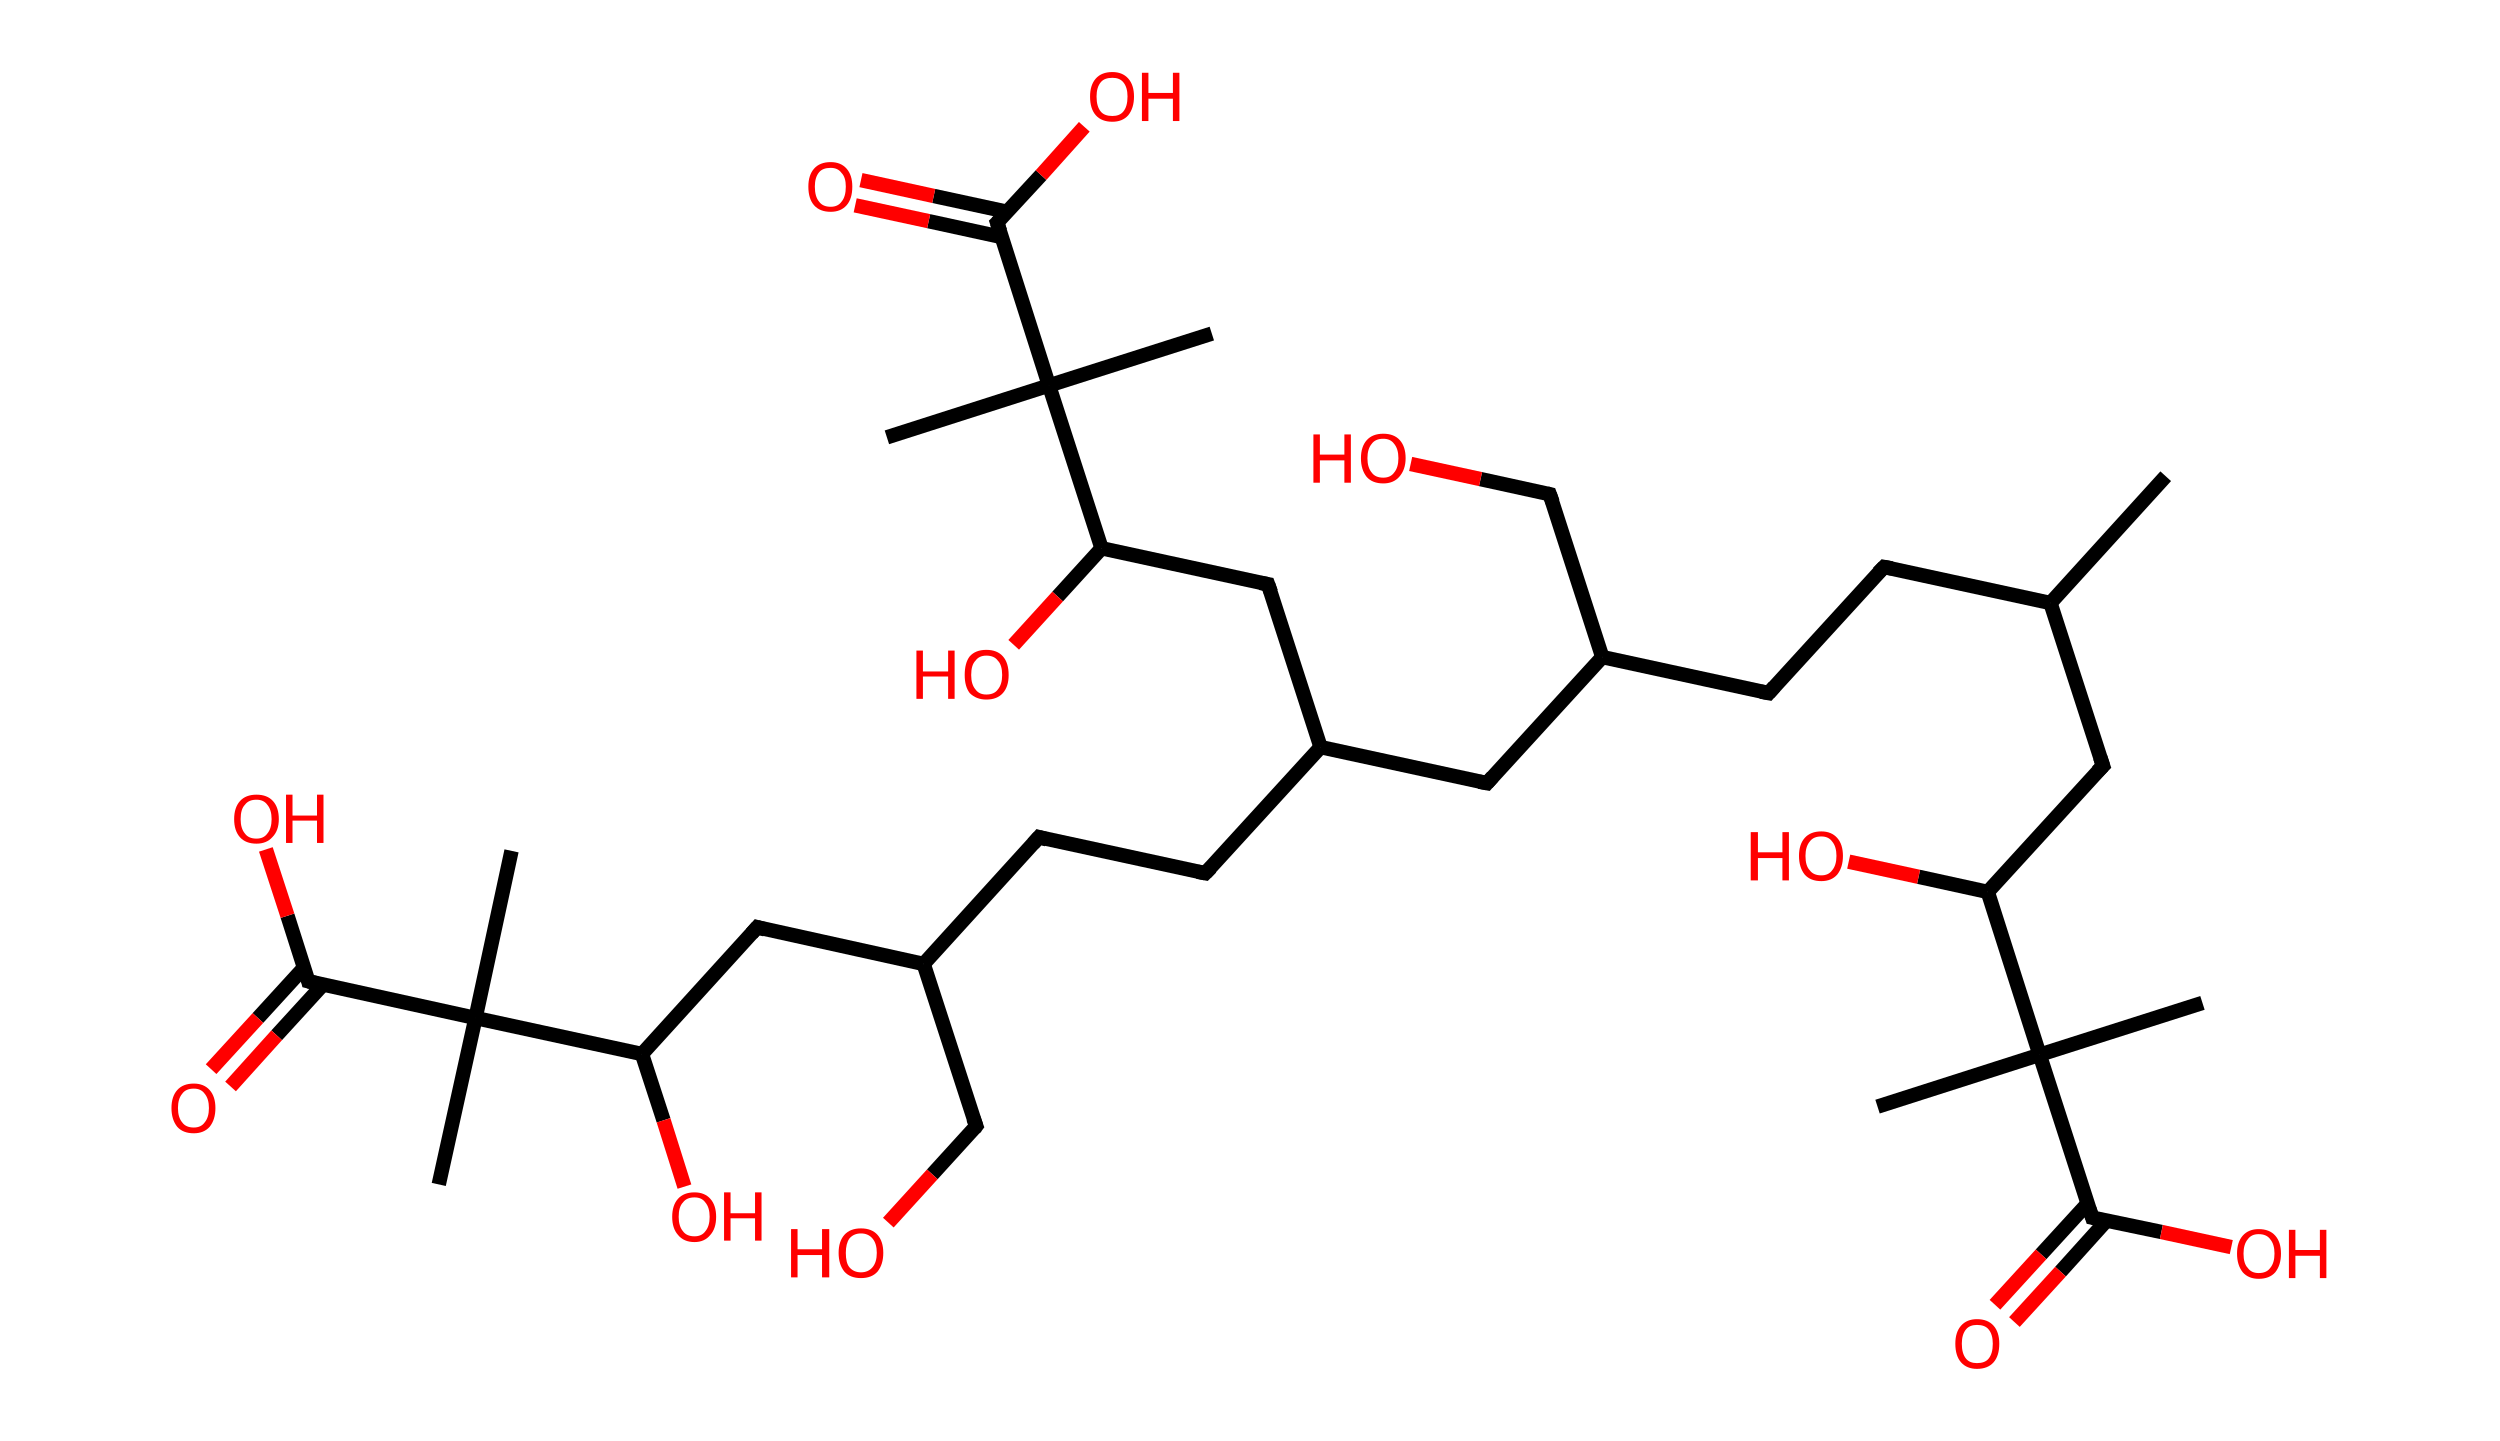 <?xml version='1.0' encoding='ASCII' standalone='yes'?>
<svg xmlns="http://www.w3.org/2000/svg" xmlns:rdkit="http://www.rdkit.org/xml" xmlns:xlink="http://www.w3.org/1999/xlink" version="1.1" baseProfile="full" xml:space="preserve" width="347px" height="200px" viewBox="0 0 347 200">
<!-- END OF HEADER -->
<rect style="opacity:1.0;fill:#FFFFFF;stroke:none" width="347.0" height="200.0" x="0.0" y="0.0"> </rect>
<path class="bond-0 atom-0 atom-1" d="M 300.6,66.1 L 284.6,83.7" style="fill:none;fill-rule:evenodd;stroke:#000000;stroke-width:2.0px;stroke-linecap:butt;stroke-linejoin:miter;stroke-opacity:1"/>
<path class="bond-1 atom-1 atom-2" d="M 284.6,83.7 L 261.5,78.7" style="fill:none;fill-rule:evenodd;stroke:#000000;stroke-width:2.0px;stroke-linecap:butt;stroke-linejoin:miter;stroke-opacity:1"/>
<path class="bond-2 atom-2 atom-3" d="M 261.5,78.7 L 245.5,96.2" style="fill:none;fill-rule:evenodd;stroke:#000000;stroke-width:2.0px;stroke-linecap:butt;stroke-linejoin:miter;stroke-opacity:1"/>
<path class="bond-3 atom-3 atom-4" d="M 245.5,96.2 L 222.4,91.2" style="fill:none;fill-rule:evenodd;stroke:#000000;stroke-width:2.0px;stroke-linecap:butt;stroke-linejoin:miter;stroke-opacity:1"/>
<path class="bond-4 atom-4 atom-5" d="M 222.4,91.2 L 215.1,68.6" style="fill:none;fill-rule:evenodd;stroke:#000000;stroke-width:2.0px;stroke-linecap:butt;stroke-linejoin:miter;stroke-opacity:1"/>
<path class="bond-5 atom-5 atom-6" d="M 215.1,68.6 L 205.5,66.5" style="fill:none;fill-rule:evenodd;stroke:#000000;stroke-width:2.0px;stroke-linecap:butt;stroke-linejoin:miter;stroke-opacity:1"/>
<path class="bond-5 atom-5 atom-6" d="M 205.5,66.5 L 195.8,64.4" style="fill:none;fill-rule:evenodd;stroke:#FF0000;stroke-width:2.0px;stroke-linecap:butt;stroke-linejoin:miter;stroke-opacity:1"/>
<path class="bond-6 atom-4 atom-7" d="M 222.4,91.2 L 206.4,108.7" style="fill:none;fill-rule:evenodd;stroke:#000000;stroke-width:2.0px;stroke-linecap:butt;stroke-linejoin:miter;stroke-opacity:1"/>
<path class="bond-7 atom-7 atom-8" d="M 206.4,108.7 L 183.3,103.7" style="fill:none;fill-rule:evenodd;stroke:#000000;stroke-width:2.0px;stroke-linecap:butt;stroke-linejoin:miter;stroke-opacity:1"/>
<path class="bond-8 atom-8 atom-9" d="M 183.3,103.7 L 167.3,121.2" style="fill:none;fill-rule:evenodd;stroke:#000000;stroke-width:2.0px;stroke-linecap:butt;stroke-linejoin:miter;stroke-opacity:1"/>
<path class="bond-9 atom-9 atom-10" d="M 167.3,121.2 L 144.2,116.2" style="fill:none;fill-rule:evenodd;stroke:#000000;stroke-width:2.0px;stroke-linecap:butt;stroke-linejoin:miter;stroke-opacity:1"/>
<path class="bond-10 atom-10 atom-11" d="M 144.2,116.2 L 128.2,133.8" style="fill:none;fill-rule:evenodd;stroke:#000000;stroke-width:2.0px;stroke-linecap:butt;stroke-linejoin:miter;stroke-opacity:1"/>
<path class="bond-11 atom-11 atom-12" d="M 128.2,133.8 L 135.5,156.3" style="fill:none;fill-rule:evenodd;stroke:#000000;stroke-width:2.0px;stroke-linecap:butt;stroke-linejoin:miter;stroke-opacity:1"/>
<path class="bond-12 atom-12 atom-13" d="M 135.5,156.3 L 129.4,163.0" style="fill:none;fill-rule:evenodd;stroke:#000000;stroke-width:2.0px;stroke-linecap:butt;stroke-linejoin:miter;stroke-opacity:1"/>
<path class="bond-12 atom-12 atom-13" d="M 129.4,163.0 L 123.3,169.7" style="fill:none;fill-rule:evenodd;stroke:#FF0000;stroke-width:2.0px;stroke-linecap:butt;stroke-linejoin:miter;stroke-opacity:1"/>
<path class="bond-13 atom-11 atom-14" d="M 128.2,133.8 L 105.1,128.7" style="fill:none;fill-rule:evenodd;stroke:#000000;stroke-width:2.0px;stroke-linecap:butt;stroke-linejoin:miter;stroke-opacity:1"/>
<path class="bond-14 atom-14 atom-15" d="M 105.1,128.7 L 89.1,146.3" style="fill:none;fill-rule:evenodd;stroke:#000000;stroke-width:2.0px;stroke-linecap:butt;stroke-linejoin:miter;stroke-opacity:1"/>
<path class="bond-15 atom-15 atom-16" d="M 89.1,146.3 L 92.1,155.5" style="fill:none;fill-rule:evenodd;stroke:#000000;stroke-width:2.0px;stroke-linecap:butt;stroke-linejoin:miter;stroke-opacity:1"/>
<path class="bond-15 atom-15 atom-16" d="M 92.1,155.5 L 95.0,164.7" style="fill:none;fill-rule:evenodd;stroke:#FF0000;stroke-width:2.0px;stroke-linecap:butt;stroke-linejoin:miter;stroke-opacity:1"/>
<path class="bond-16 atom-15 atom-17" d="M 89.1,146.3 L 66.0,141.3" style="fill:none;fill-rule:evenodd;stroke:#000000;stroke-width:2.0px;stroke-linecap:butt;stroke-linejoin:miter;stroke-opacity:1"/>
<path class="bond-17 atom-17 atom-18" d="M 66.0,141.3 L 71.0,118.1" style="fill:none;fill-rule:evenodd;stroke:#000000;stroke-width:2.0px;stroke-linecap:butt;stroke-linejoin:miter;stroke-opacity:1"/>
<path class="bond-18 atom-17 atom-19" d="M 66.0,141.3 L 60.9,164.4" style="fill:none;fill-rule:evenodd;stroke:#000000;stroke-width:2.0px;stroke-linecap:butt;stroke-linejoin:miter;stroke-opacity:1"/>
<path class="bond-19 atom-17 atom-20" d="M 66.0,141.3 L 42.8,136.2" style="fill:none;fill-rule:evenodd;stroke:#000000;stroke-width:2.0px;stroke-linecap:butt;stroke-linejoin:miter;stroke-opacity:1"/>
<path class="bond-20 atom-20 atom-21" d="M 42.2,134.3 L 35.8,141.3" style="fill:none;fill-rule:evenodd;stroke:#000000;stroke-width:2.0px;stroke-linecap:butt;stroke-linejoin:miter;stroke-opacity:1"/>
<path class="bond-20 atom-20 atom-21" d="M 35.8,141.3 L 29.3,148.4" style="fill:none;fill-rule:evenodd;stroke:#FF0000;stroke-width:2.0px;stroke-linecap:butt;stroke-linejoin:miter;stroke-opacity:1"/>
<path class="bond-20 atom-20 atom-21" d="M 44.8,136.7 L 38.4,143.7" style="fill:none;fill-rule:evenodd;stroke:#000000;stroke-width:2.0px;stroke-linecap:butt;stroke-linejoin:miter;stroke-opacity:1"/>
<path class="bond-20 atom-20 atom-21" d="M 38.4,143.7 L 32.0,150.8" style="fill:none;fill-rule:evenodd;stroke:#FF0000;stroke-width:2.0px;stroke-linecap:butt;stroke-linejoin:miter;stroke-opacity:1"/>
<path class="bond-21 atom-20 atom-22" d="M 42.8,136.2 L 39.9,127.1" style="fill:none;fill-rule:evenodd;stroke:#000000;stroke-width:2.0px;stroke-linecap:butt;stroke-linejoin:miter;stroke-opacity:1"/>
<path class="bond-21 atom-20 atom-22" d="M 39.9,127.1 L 36.9,117.9" style="fill:none;fill-rule:evenodd;stroke:#FF0000;stroke-width:2.0px;stroke-linecap:butt;stroke-linejoin:miter;stroke-opacity:1"/>
<path class="bond-22 atom-8 atom-23" d="M 183.3,103.7 L 176.0,81.1" style="fill:none;fill-rule:evenodd;stroke:#000000;stroke-width:2.0px;stroke-linecap:butt;stroke-linejoin:miter;stroke-opacity:1"/>
<path class="bond-23 atom-23 atom-24" d="M 176.0,81.1 L 152.9,76.1" style="fill:none;fill-rule:evenodd;stroke:#000000;stroke-width:2.0px;stroke-linecap:butt;stroke-linejoin:miter;stroke-opacity:1"/>
<path class="bond-24 atom-24 atom-25" d="M 152.9,76.1 L 146.8,82.8" style="fill:none;fill-rule:evenodd;stroke:#000000;stroke-width:2.0px;stroke-linecap:butt;stroke-linejoin:miter;stroke-opacity:1"/>
<path class="bond-24 atom-24 atom-25" d="M 146.8,82.8 L 140.7,89.5" style="fill:none;fill-rule:evenodd;stroke:#FF0000;stroke-width:2.0px;stroke-linecap:butt;stroke-linejoin:miter;stroke-opacity:1"/>
<path class="bond-25 atom-24 atom-26" d="M 152.9,76.1 L 145.6,53.5" style="fill:none;fill-rule:evenodd;stroke:#000000;stroke-width:2.0px;stroke-linecap:butt;stroke-linejoin:miter;stroke-opacity:1"/>
<path class="bond-26 atom-26 atom-27" d="M 145.6,53.5 L 168.2,46.3" style="fill:none;fill-rule:evenodd;stroke:#000000;stroke-width:2.0px;stroke-linecap:butt;stroke-linejoin:miter;stroke-opacity:1"/>
<path class="bond-27 atom-26 atom-28" d="M 145.6,53.5 L 123.1,60.7" style="fill:none;fill-rule:evenodd;stroke:#000000;stroke-width:2.0px;stroke-linecap:butt;stroke-linejoin:miter;stroke-opacity:1"/>
<path class="bond-28 atom-26 atom-29" d="M 145.6,53.5 L 138.4,30.9" style="fill:none;fill-rule:evenodd;stroke:#000000;stroke-width:2.0px;stroke-linecap:butt;stroke-linejoin:miter;stroke-opacity:1"/>
<path class="bond-29 atom-29 atom-30" d="M 139.8,29.4 L 129.6,27.2" style="fill:none;fill-rule:evenodd;stroke:#000000;stroke-width:2.0px;stroke-linecap:butt;stroke-linejoin:miter;stroke-opacity:1"/>
<path class="bond-29 atom-29 atom-30" d="M 129.6,27.2 L 119.5,25.0" style="fill:none;fill-rule:evenodd;stroke:#FF0000;stroke-width:2.0px;stroke-linecap:butt;stroke-linejoin:miter;stroke-opacity:1"/>
<path class="bond-29 atom-29 atom-30" d="M 139.0,32.9 L 128.9,30.7" style="fill:none;fill-rule:evenodd;stroke:#000000;stroke-width:2.0px;stroke-linecap:butt;stroke-linejoin:miter;stroke-opacity:1"/>
<path class="bond-29 atom-29 atom-30" d="M 128.9,30.7 L 118.7,28.5" style="fill:none;fill-rule:evenodd;stroke:#FF0000;stroke-width:2.0px;stroke-linecap:butt;stroke-linejoin:miter;stroke-opacity:1"/>
<path class="bond-30 atom-29 atom-31" d="M 138.4,30.9 L 144.5,24.3" style="fill:none;fill-rule:evenodd;stroke:#000000;stroke-width:2.0px;stroke-linecap:butt;stroke-linejoin:miter;stroke-opacity:1"/>
<path class="bond-30 atom-29 atom-31" d="M 144.5,24.3 L 150.5,17.6" style="fill:none;fill-rule:evenodd;stroke:#FF0000;stroke-width:2.0px;stroke-linecap:butt;stroke-linejoin:miter;stroke-opacity:1"/>
<path class="bond-31 atom-1 atom-32" d="M 284.6,83.7 L 291.9,106.3" style="fill:none;fill-rule:evenodd;stroke:#000000;stroke-width:2.0px;stroke-linecap:butt;stroke-linejoin:miter;stroke-opacity:1"/>
<path class="bond-32 atom-32 atom-33" d="M 291.9,106.3 L 275.9,123.8" style="fill:none;fill-rule:evenodd;stroke:#000000;stroke-width:2.0px;stroke-linecap:butt;stroke-linejoin:miter;stroke-opacity:1"/>
<path class="bond-33 atom-33 atom-34" d="M 275.9,123.8 L 266.3,121.7" style="fill:none;fill-rule:evenodd;stroke:#000000;stroke-width:2.0px;stroke-linecap:butt;stroke-linejoin:miter;stroke-opacity:1"/>
<path class="bond-33 atom-33 atom-34" d="M 266.3,121.7 L 256.6,119.6" style="fill:none;fill-rule:evenodd;stroke:#FF0000;stroke-width:2.0px;stroke-linecap:butt;stroke-linejoin:miter;stroke-opacity:1"/>
<path class="bond-34 atom-33 atom-35" d="M 275.9,123.8 L 283.1,146.4" style="fill:none;fill-rule:evenodd;stroke:#000000;stroke-width:2.0px;stroke-linecap:butt;stroke-linejoin:miter;stroke-opacity:1"/>
<path class="bond-35 atom-35 atom-36" d="M 283.1,146.4 L 305.7,139.2" style="fill:none;fill-rule:evenodd;stroke:#000000;stroke-width:2.0px;stroke-linecap:butt;stroke-linejoin:miter;stroke-opacity:1"/>
<path class="bond-36 atom-35 atom-37" d="M 283.1,146.4 L 260.6,153.6" style="fill:none;fill-rule:evenodd;stroke:#000000;stroke-width:2.0px;stroke-linecap:butt;stroke-linejoin:miter;stroke-opacity:1"/>
<path class="bond-37 atom-35 atom-38" d="M 283.1,146.4 L 290.4,169.0" style="fill:none;fill-rule:evenodd;stroke:#000000;stroke-width:2.0px;stroke-linecap:butt;stroke-linejoin:miter;stroke-opacity:1"/>
<path class="bond-38 atom-38 atom-39" d="M 289.8,167.0 L 283.3,174.1" style="fill:none;fill-rule:evenodd;stroke:#000000;stroke-width:2.0px;stroke-linecap:butt;stroke-linejoin:miter;stroke-opacity:1"/>
<path class="bond-38 atom-38 atom-39" d="M 283.3,174.1 L 276.9,181.1" style="fill:none;fill-rule:evenodd;stroke:#FF0000;stroke-width:2.0px;stroke-linecap:butt;stroke-linejoin:miter;stroke-opacity:1"/>
<path class="bond-38 atom-38 atom-39" d="M 292.4,169.4 L 286.0,176.5" style="fill:none;fill-rule:evenodd;stroke:#000000;stroke-width:2.0px;stroke-linecap:butt;stroke-linejoin:miter;stroke-opacity:1"/>
<path class="bond-38 atom-38 atom-39" d="M 286.0,176.5 L 279.6,183.5" style="fill:none;fill-rule:evenodd;stroke:#FF0000;stroke-width:2.0px;stroke-linecap:butt;stroke-linejoin:miter;stroke-opacity:1"/>
<path class="bond-39 atom-38 atom-40" d="M 290.4,169.0 L 300.0,171.0" style="fill:none;fill-rule:evenodd;stroke:#000000;stroke-width:2.0px;stroke-linecap:butt;stroke-linejoin:miter;stroke-opacity:1"/>
<path class="bond-39 atom-38 atom-40" d="M 300.0,171.0 L 309.7,173.1" style="fill:none;fill-rule:evenodd;stroke:#FF0000;stroke-width:2.0px;stroke-linecap:butt;stroke-linejoin:miter;stroke-opacity:1"/>
<path d="M 262.6,78.9 L 261.5,78.7 L 260.7,79.5" style="fill:none;stroke:#000000;stroke-width:2.0px;stroke-linecap:butt;stroke-linejoin:miter;stroke-opacity:1;"/>
<path d="M 246.3,95.3 L 245.5,96.2 L 244.4,96.0" style="fill:none;stroke:#000000;stroke-width:2.0px;stroke-linecap:butt;stroke-linejoin:miter;stroke-opacity:1;"/>
<path d="M 215.5,69.7 L 215.1,68.6 L 214.7,68.5" style="fill:none;stroke:#000000;stroke-width:2.0px;stroke-linecap:butt;stroke-linejoin:miter;stroke-opacity:1;"/>
<path d="M 207.2,107.8 L 206.4,108.7 L 205.3,108.5" style="fill:none;stroke:#000000;stroke-width:2.0px;stroke-linecap:butt;stroke-linejoin:miter;stroke-opacity:1;"/>
<path d="M 168.1,120.4 L 167.3,121.2 L 166.2,121.0" style="fill:none;stroke:#000000;stroke-width:2.0px;stroke-linecap:butt;stroke-linejoin:miter;stroke-opacity:1;"/>
<path d="M 145.3,116.5 L 144.2,116.2 L 143.4,117.1" style="fill:none;stroke:#000000;stroke-width:2.0px;stroke-linecap:butt;stroke-linejoin:miter;stroke-opacity:1;"/>
<path d="M 135.1,155.2 L 135.5,156.3 L 135.2,156.7" style="fill:none;stroke:#000000;stroke-width:2.0px;stroke-linecap:butt;stroke-linejoin:miter;stroke-opacity:1;"/>
<path d="M 106.2,129.0 L 105.1,128.7 L 104.3,129.6" style="fill:none;stroke:#000000;stroke-width:2.0px;stroke-linecap:butt;stroke-linejoin:miter;stroke-opacity:1;"/>
<path d="M 44.0,136.5 L 42.8,136.2 L 42.7,135.8" style="fill:none;stroke:#000000;stroke-width:2.0px;stroke-linecap:butt;stroke-linejoin:miter;stroke-opacity:1;"/>
<path d="M 176.4,82.2 L 176.0,81.1 L 174.9,80.9" style="fill:none;stroke:#000000;stroke-width:2.0px;stroke-linecap:butt;stroke-linejoin:miter;stroke-opacity:1;"/>
<path d="M 138.8,32.1 L 138.4,30.9 L 138.7,30.6" style="fill:none;stroke:#000000;stroke-width:2.0px;stroke-linecap:butt;stroke-linejoin:miter;stroke-opacity:1;"/>
<path d="M 291.5,105.1 L 291.9,106.3 L 291.1,107.1" style="fill:none;stroke:#000000;stroke-width:2.0px;stroke-linecap:butt;stroke-linejoin:miter;stroke-opacity:1;"/>
<path d="M 290.0,167.8 L 290.4,169.0 L 290.9,169.1" style="fill:none;stroke:#000000;stroke-width:2.0px;stroke-linecap:butt;stroke-linejoin:miter;stroke-opacity:1;"/>
<path class="atom-6" d="M 182.3 60.3 L 183.2 60.3 L 183.2 63.1 L 186.6 63.1 L 186.6 60.3 L 187.5 60.3 L 187.5 67.0 L 186.6 67.0 L 186.6 63.9 L 183.2 63.9 L 183.2 67.0 L 182.3 67.0 L 182.3 60.3 " fill="#FF0000"/>
<path class="atom-6" d="M 188.9 63.6 Q 188.9 62.0, 189.7 61.1 Q 190.5 60.2, 192.0 60.2 Q 193.5 60.2, 194.3 61.1 Q 195.1 62.0, 195.1 63.6 Q 195.1 65.2, 194.2 66.2 Q 193.4 67.1, 192.0 67.1 Q 190.5 67.1, 189.7 66.2 Q 188.9 65.2, 188.9 63.6 M 192.0 66.3 Q 193.0 66.3, 193.5 65.6 Q 194.1 64.9, 194.1 63.6 Q 194.1 62.3, 193.5 61.6 Q 193.0 60.9, 192.0 60.9 Q 190.9 60.9, 190.4 61.6 Q 189.8 62.3, 189.8 63.6 Q 189.8 64.9, 190.4 65.6 Q 190.9 66.3, 192.0 66.3 " fill="#FF0000"/>
<path class="atom-13" d="M 109.8 170.6 L 110.7 170.6 L 110.7 173.4 L 114.1 173.4 L 114.1 170.6 L 115.1 170.6 L 115.1 177.3 L 114.1 177.3 L 114.1 174.2 L 110.7 174.2 L 110.7 177.3 L 109.8 177.3 L 109.8 170.6 " fill="#FF0000"/>
<path class="atom-13" d="M 116.4 173.9 Q 116.4 172.3, 117.2 171.4 Q 118.0 170.5, 119.5 170.5 Q 121.0 170.5, 121.8 171.4 Q 122.6 172.3, 122.6 173.9 Q 122.6 175.5, 121.8 176.5 Q 121.0 177.4, 119.5 177.4 Q 118.0 177.4, 117.2 176.5 Q 116.4 175.5, 116.4 173.9 M 119.5 176.6 Q 120.5 176.6, 121.1 175.9 Q 121.7 175.2, 121.7 173.9 Q 121.7 172.6, 121.1 171.9 Q 120.5 171.2, 119.5 171.2 Q 118.5 171.2, 117.9 171.9 Q 117.4 172.6, 117.4 173.9 Q 117.4 175.3, 117.9 175.9 Q 118.5 176.6, 119.5 176.6 " fill="#FF0000"/>
<path class="atom-16" d="M 93.3 168.9 Q 93.3 167.3, 94.1 166.4 Q 94.9 165.5, 96.4 165.5 Q 97.8 165.5, 98.6 166.4 Q 99.4 167.3, 99.4 168.9 Q 99.4 170.5, 98.6 171.4 Q 97.8 172.4, 96.4 172.4 Q 94.9 172.4, 94.1 171.4 Q 93.3 170.5, 93.3 168.9 M 96.4 171.6 Q 97.4 171.6, 97.9 170.9 Q 98.5 170.2, 98.5 168.9 Q 98.5 167.6, 97.9 166.9 Q 97.4 166.2, 96.4 166.2 Q 95.3 166.2, 94.8 166.9 Q 94.2 167.5, 94.2 168.9 Q 94.2 170.2, 94.8 170.9 Q 95.3 171.6, 96.4 171.6 " fill="#FF0000"/>
<path class="atom-16" d="M 100.5 165.5 L 101.4 165.5 L 101.4 168.4 L 104.8 168.4 L 104.8 165.5 L 105.7 165.5 L 105.7 172.2 L 104.8 172.2 L 104.8 169.1 L 101.4 169.1 L 101.4 172.2 L 100.5 172.2 L 100.5 165.5 " fill="#FF0000"/>
<path class="atom-21" d="M 23.8 153.8 Q 23.8 152.2, 24.6 151.3 Q 25.4 150.4, 26.9 150.4 Q 28.3 150.4, 29.1 151.3 Q 29.9 152.2, 29.9 153.8 Q 29.9 155.4, 29.1 156.4 Q 28.3 157.3, 26.9 157.3 Q 25.4 157.3, 24.6 156.4 Q 23.8 155.4, 23.8 153.8 M 26.9 156.5 Q 27.9 156.5, 28.4 155.8 Q 29.0 155.1, 29.0 153.8 Q 29.0 152.5, 28.4 151.8 Q 27.9 151.1, 26.9 151.1 Q 25.8 151.1, 25.3 151.8 Q 24.7 152.5, 24.7 153.8 Q 24.7 155.1, 25.3 155.8 Q 25.8 156.5, 26.9 156.5 " fill="#FF0000"/>
<path class="atom-22" d="M 32.5 113.7 Q 32.5 112.1, 33.3 111.2 Q 34.1 110.3, 35.6 110.3 Q 37.1 110.3, 37.9 111.2 Q 38.7 112.1, 38.7 113.7 Q 38.7 115.3, 37.8 116.2 Q 37.0 117.1, 35.6 117.1 Q 34.1 117.1, 33.3 116.2 Q 32.5 115.3, 32.5 113.7 M 35.6 116.4 Q 36.6 116.4, 37.1 115.7 Q 37.7 115.0, 37.7 113.7 Q 37.7 112.4, 37.1 111.7 Q 36.6 111.0, 35.6 111.0 Q 34.5 111.0, 34.0 111.7 Q 33.4 112.3, 33.4 113.7 Q 33.4 115.0, 34.0 115.7 Q 34.5 116.4, 35.6 116.4 " fill="#FF0000"/>
<path class="atom-22" d="M 39.7 110.3 L 40.6 110.3 L 40.6 113.2 L 44.0 113.2 L 44.0 110.3 L 44.9 110.3 L 44.9 117.0 L 44.0 117.0 L 44.0 113.9 L 40.6 113.9 L 40.6 117.0 L 39.7 117.0 L 39.7 110.3 " fill="#FF0000"/>
<path class="atom-25" d="M 127.2 90.3 L 128.1 90.3 L 128.1 93.2 L 131.6 93.2 L 131.6 90.3 L 132.5 90.3 L 132.5 97.0 L 131.6 97.0 L 131.6 93.9 L 128.1 93.9 L 128.1 97.0 L 127.2 97.0 L 127.2 90.3 " fill="#FF0000"/>
<path class="atom-25" d="M 133.9 93.7 Q 133.9 92.0, 134.6 91.1 Q 135.4 90.2, 136.9 90.2 Q 138.4 90.2, 139.2 91.1 Q 140.0 92.0, 140.0 93.7 Q 140.0 95.3, 139.2 96.2 Q 138.4 97.1, 136.9 97.1 Q 135.5 97.1, 134.6 96.2 Q 133.9 95.3, 133.9 93.7 M 136.9 96.4 Q 138.0 96.4, 138.5 95.7 Q 139.1 95.0, 139.1 93.7 Q 139.1 92.3, 138.5 91.7 Q 138.0 91.0, 136.9 91.0 Q 135.9 91.0, 135.4 91.7 Q 134.8 92.3, 134.8 93.7 Q 134.8 95.0, 135.4 95.7 Q 135.9 96.4, 136.9 96.4 " fill="#FF0000"/>
<path class="atom-30" d="M 112.2 25.9 Q 112.2 24.3, 113.0 23.4 Q 113.8 22.5, 115.3 22.5 Q 116.7 22.5, 117.5 23.4 Q 118.3 24.3, 118.3 25.9 Q 118.3 27.6, 117.5 28.5 Q 116.7 29.4, 115.3 29.4 Q 113.8 29.4, 113.0 28.5 Q 112.2 27.6, 112.2 25.9 M 115.3 28.7 Q 116.3 28.7, 116.8 28.0 Q 117.4 27.3, 117.4 25.9 Q 117.4 24.6, 116.8 24.0 Q 116.3 23.3, 115.3 23.3 Q 114.2 23.3, 113.7 23.9 Q 113.1 24.6, 113.1 25.9 Q 113.1 27.3, 113.7 28.0 Q 114.2 28.7, 115.3 28.7 " fill="#FF0000"/>
<path class="atom-31" d="M 151.3 13.4 Q 151.3 11.8, 152.1 10.9 Q 152.9 10.0, 154.4 10.0 Q 155.8 10.0, 156.6 10.9 Q 157.4 11.8, 157.4 13.4 Q 157.4 15.0, 156.6 16.0 Q 155.8 16.9, 154.4 16.9 Q 152.9 16.9, 152.1 16.0 Q 151.3 15.1, 151.3 13.4 M 154.4 16.1 Q 155.4 16.1, 155.9 15.5 Q 156.5 14.8, 156.5 13.4 Q 156.5 12.1, 155.9 11.4 Q 155.4 10.8, 154.4 10.8 Q 153.3 10.8, 152.8 11.4 Q 152.2 12.1, 152.2 13.4 Q 152.2 14.8, 152.8 15.5 Q 153.3 16.1, 154.4 16.1 " fill="#FF0000"/>
<path class="atom-31" d="M 158.5 10.1 L 159.4 10.1 L 159.4 12.9 L 162.8 12.9 L 162.8 10.1 L 163.7 10.1 L 163.7 16.8 L 162.8 16.8 L 162.8 13.7 L 159.4 13.7 L 159.4 16.8 L 158.5 16.8 L 158.5 10.1 " fill="#FF0000"/>
<path class="atom-34" d="M 243.0 115.5 L 244.0 115.5 L 244.0 118.3 L 247.4 118.3 L 247.4 115.5 L 248.3 115.5 L 248.3 122.2 L 247.4 122.2 L 247.4 119.1 L 244.0 119.1 L 244.0 122.2 L 243.0 122.2 L 243.0 115.5 " fill="#FF0000"/>
<path class="atom-34" d="M 249.7 118.8 Q 249.7 117.2, 250.5 116.3 Q 251.3 115.4, 252.8 115.4 Q 254.2 115.4, 255.0 116.3 Q 255.8 117.2, 255.8 118.8 Q 255.8 120.4, 255.0 121.4 Q 254.2 122.3, 252.8 122.3 Q 251.3 122.3, 250.5 121.4 Q 249.7 120.4, 249.7 118.8 M 252.8 121.5 Q 253.8 121.5, 254.3 120.8 Q 254.9 120.1, 254.9 118.8 Q 254.9 117.5, 254.3 116.8 Q 253.8 116.1, 252.8 116.1 Q 251.7 116.1, 251.2 116.8 Q 250.6 117.5, 250.6 118.8 Q 250.6 120.2, 251.2 120.8 Q 251.7 121.5, 252.8 121.5 " fill="#FF0000"/>
<path class="atom-39" d="M 271.4 186.5 Q 271.4 184.9, 272.2 184.0 Q 273.0 183.1, 274.4 183.1 Q 275.9 183.1, 276.7 184.0 Q 277.5 184.9, 277.5 186.5 Q 277.5 188.2, 276.7 189.1 Q 275.9 190.0, 274.4 190.0 Q 273.0 190.0, 272.2 189.1 Q 271.4 188.2, 271.4 186.5 M 274.4 189.2 Q 275.5 189.2, 276.0 188.6 Q 276.6 187.9, 276.6 186.5 Q 276.6 185.2, 276.0 184.5 Q 275.5 183.9, 274.4 183.9 Q 273.4 183.9, 272.9 184.5 Q 272.3 185.2, 272.3 186.5 Q 272.3 187.9, 272.9 188.6 Q 273.4 189.2, 274.4 189.2 " fill="#FF0000"/>
<path class="atom-40" d="M 310.5 174.0 Q 310.5 172.4, 311.3 171.5 Q 312.1 170.6, 313.5 170.6 Q 315.0 170.6, 315.8 171.5 Q 316.6 172.4, 316.6 174.0 Q 316.6 175.6, 315.8 176.6 Q 315.0 177.5, 313.5 177.5 Q 312.1 177.5, 311.3 176.6 Q 310.5 175.6, 310.5 174.0 M 313.5 176.7 Q 314.6 176.7, 315.1 176.0 Q 315.7 175.3, 315.7 174.0 Q 315.7 172.7, 315.1 172.0 Q 314.6 171.3, 313.5 171.3 Q 312.5 171.3, 312.0 172.0 Q 311.4 172.7, 311.4 174.0 Q 311.4 175.4, 312.0 176.0 Q 312.5 176.7, 313.5 176.7 " fill="#FF0000"/>
<path class="atom-40" d="M 317.7 170.7 L 318.6 170.7 L 318.6 173.5 L 322.0 173.5 L 322.0 170.7 L 322.9 170.7 L 322.9 177.4 L 322.0 177.4 L 322.0 174.3 L 318.6 174.3 L 318.6 177.4 L 317.7 177.4 L 317.7 170.7 " fill="#FF0000"/>
</svg>
